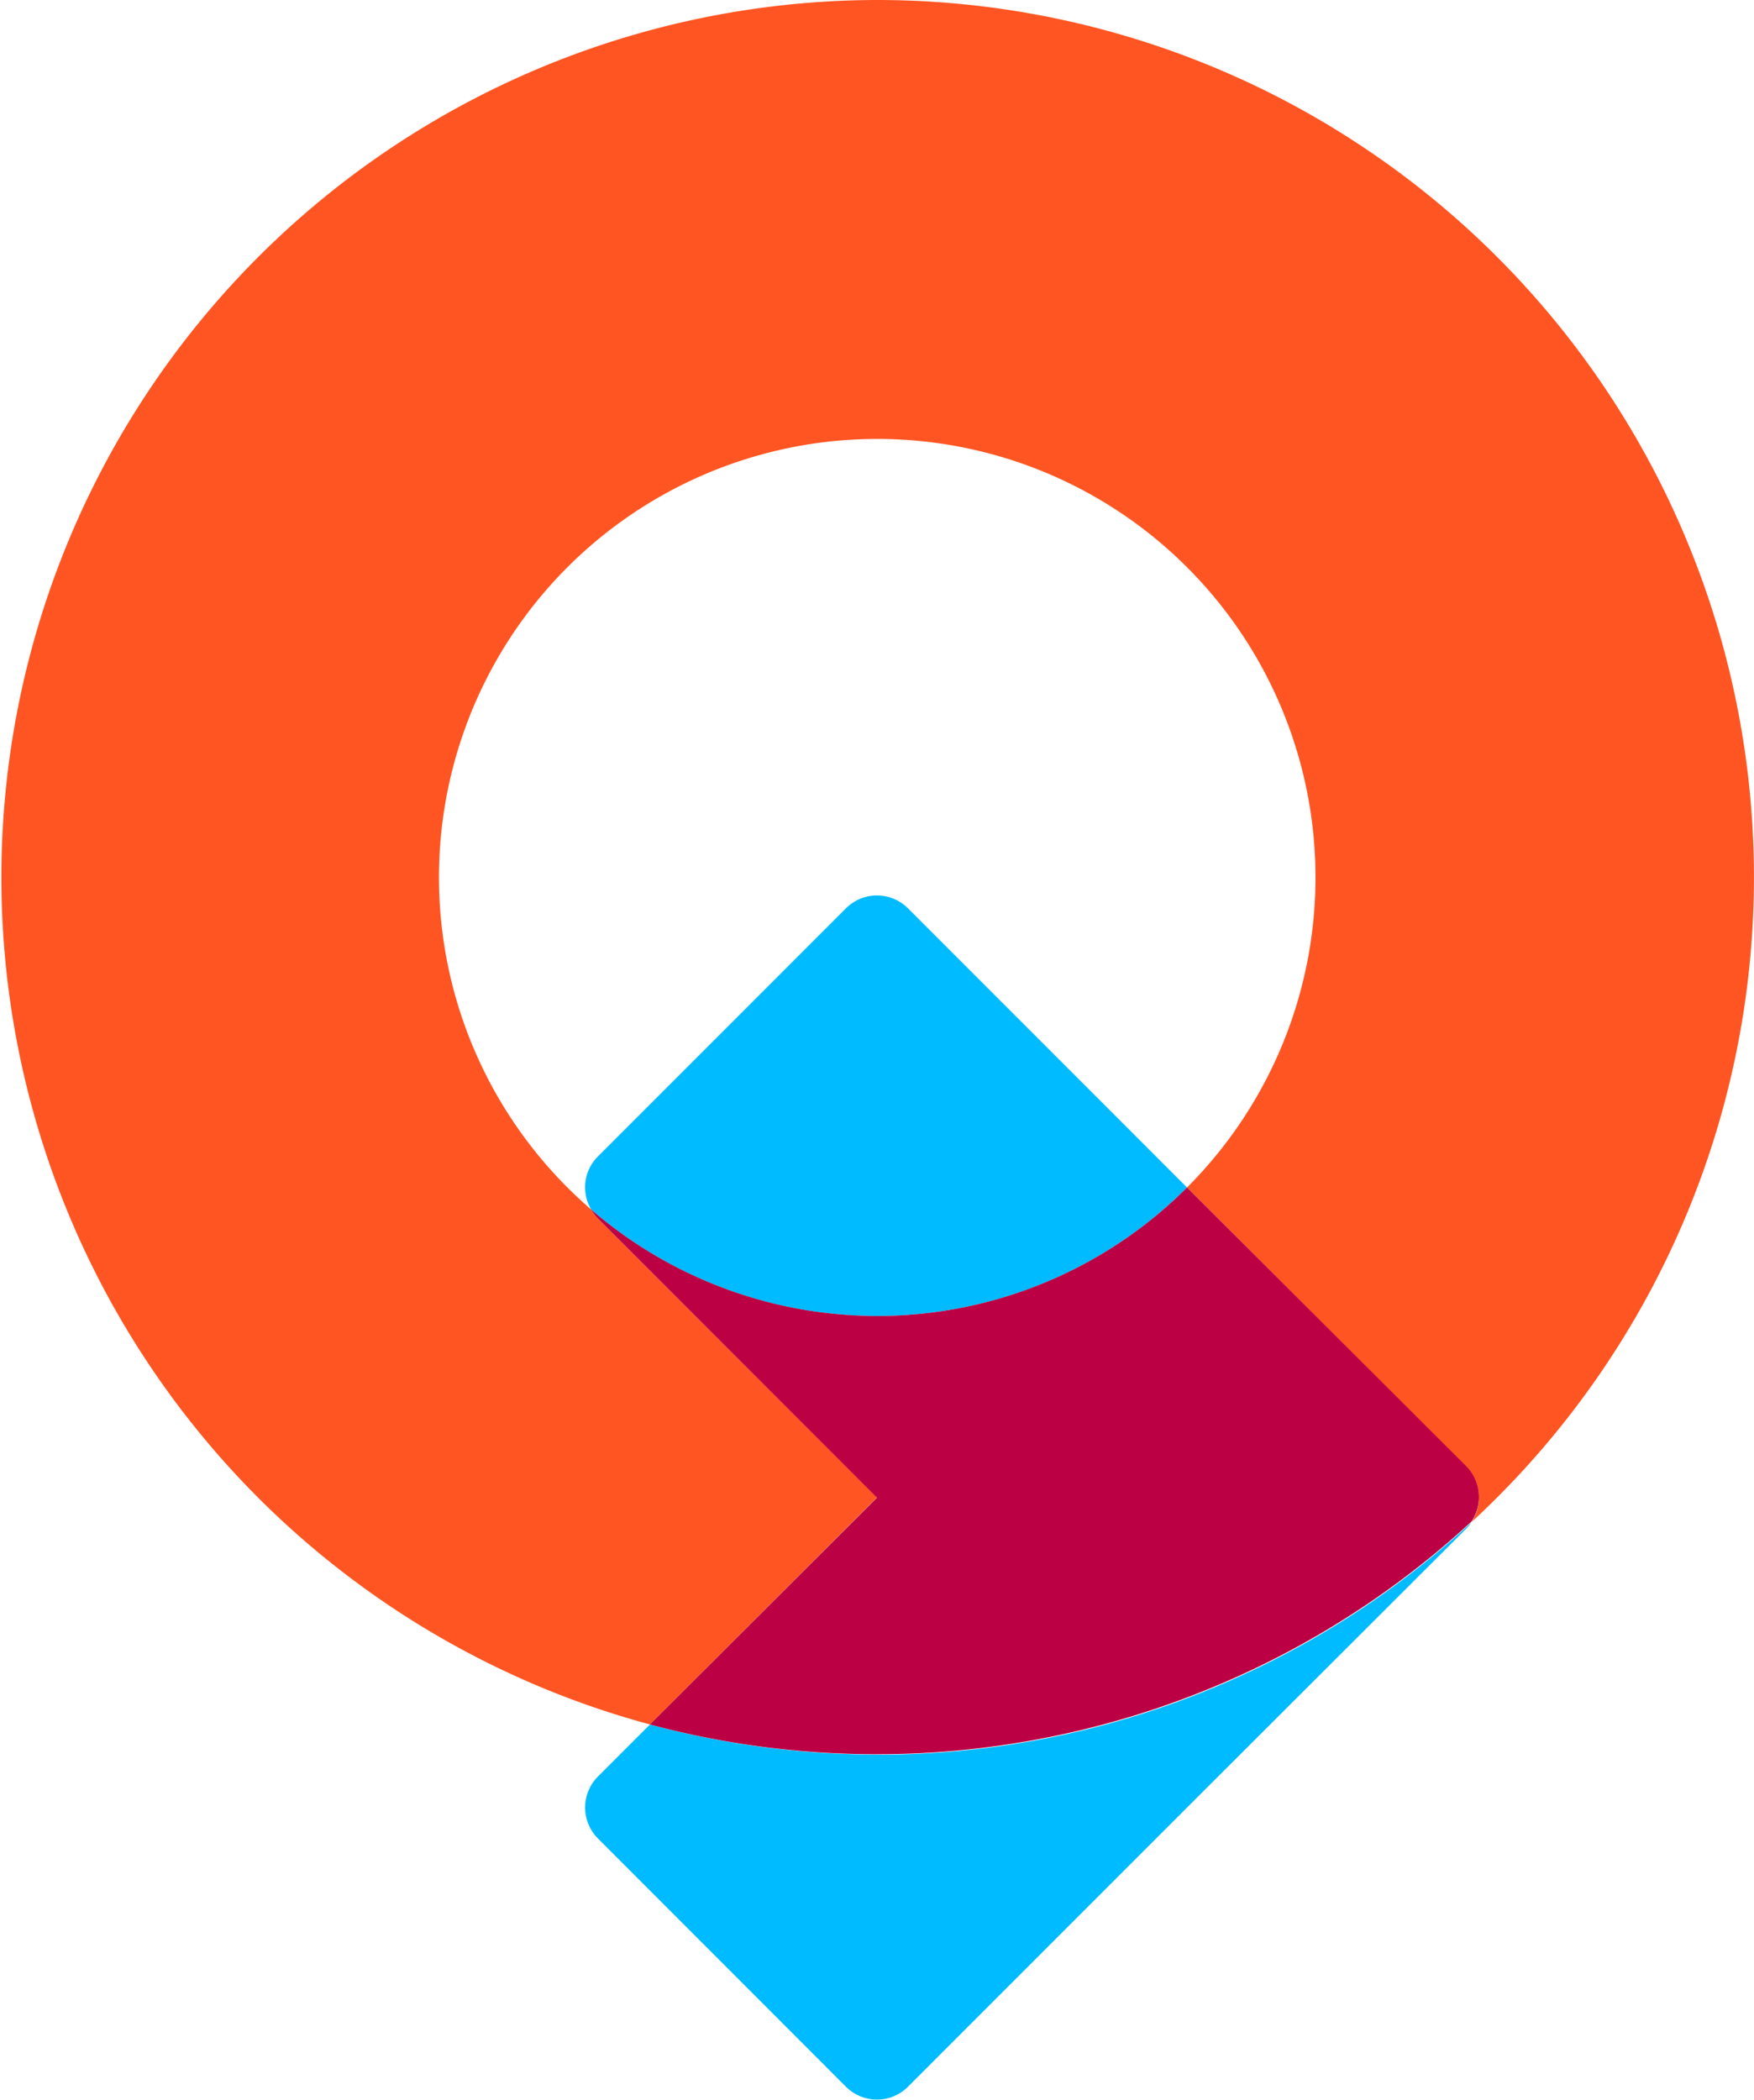 <svg xmlns="http://www.w3.org/2000/svg" viewBox="0 0 242.17 289.81"><defs><style>.cls-1{fill:#f52;}.cls-2{fill:#0bf;}.cls-3{fill:#b04;}</style></defs><title>Asset 2</title><g id="Layer_2" data-name="Layer 2"><g id="Layer_1-2" data-name="Layer 1"><path class="cls-1" d="M121.08,0A121.09,121.09,0,0,0,89.74,238l31.34-31.34L82.55,168.17a6,6,0,0,1-.92-1.23,60.51,60.51,0,1,1,82.26-3.05h0l38.53,38.53a6.05,6.05,0,0,1,.74,7.66A121.07,121.07,0,0,0,121.08,0Z"/><path class="cls-2" d="M121.08,181.62a60.25,60.25,0,0,1-39.45-14.68,6,6,0,0,1,.92-7.33l34.25-34.25a6.05,6.05,0,0,1,8.56,0l38.53,38.53A60.35,60.35,0,0,1,121.08,181.62Zm0,60.54A121.19,121.19,0,0,1,89.74,238l-7.18,7.18a6.05,6.05,0,0,0,0,8.56L116.8,288a6.05,6.05,0,0,0,8.56,0l38.53-38.53L202.42,211a6.06,6.06,0,0,0,.74-.9A120.63,120.63,0,0,1,121.08,242.17Z"/><path class="cls-3" d="M163.89,163.89h0a60.45,60.45,0,0,1-82.26,3.05,6,6,0,0,0,.92,1.23l38.53,38.53L89.74,238a121.09,121.09,0,0,0,113.42-28,6.05,6.05,0,0,0-.74-7.66Z"/></g></g></svg>